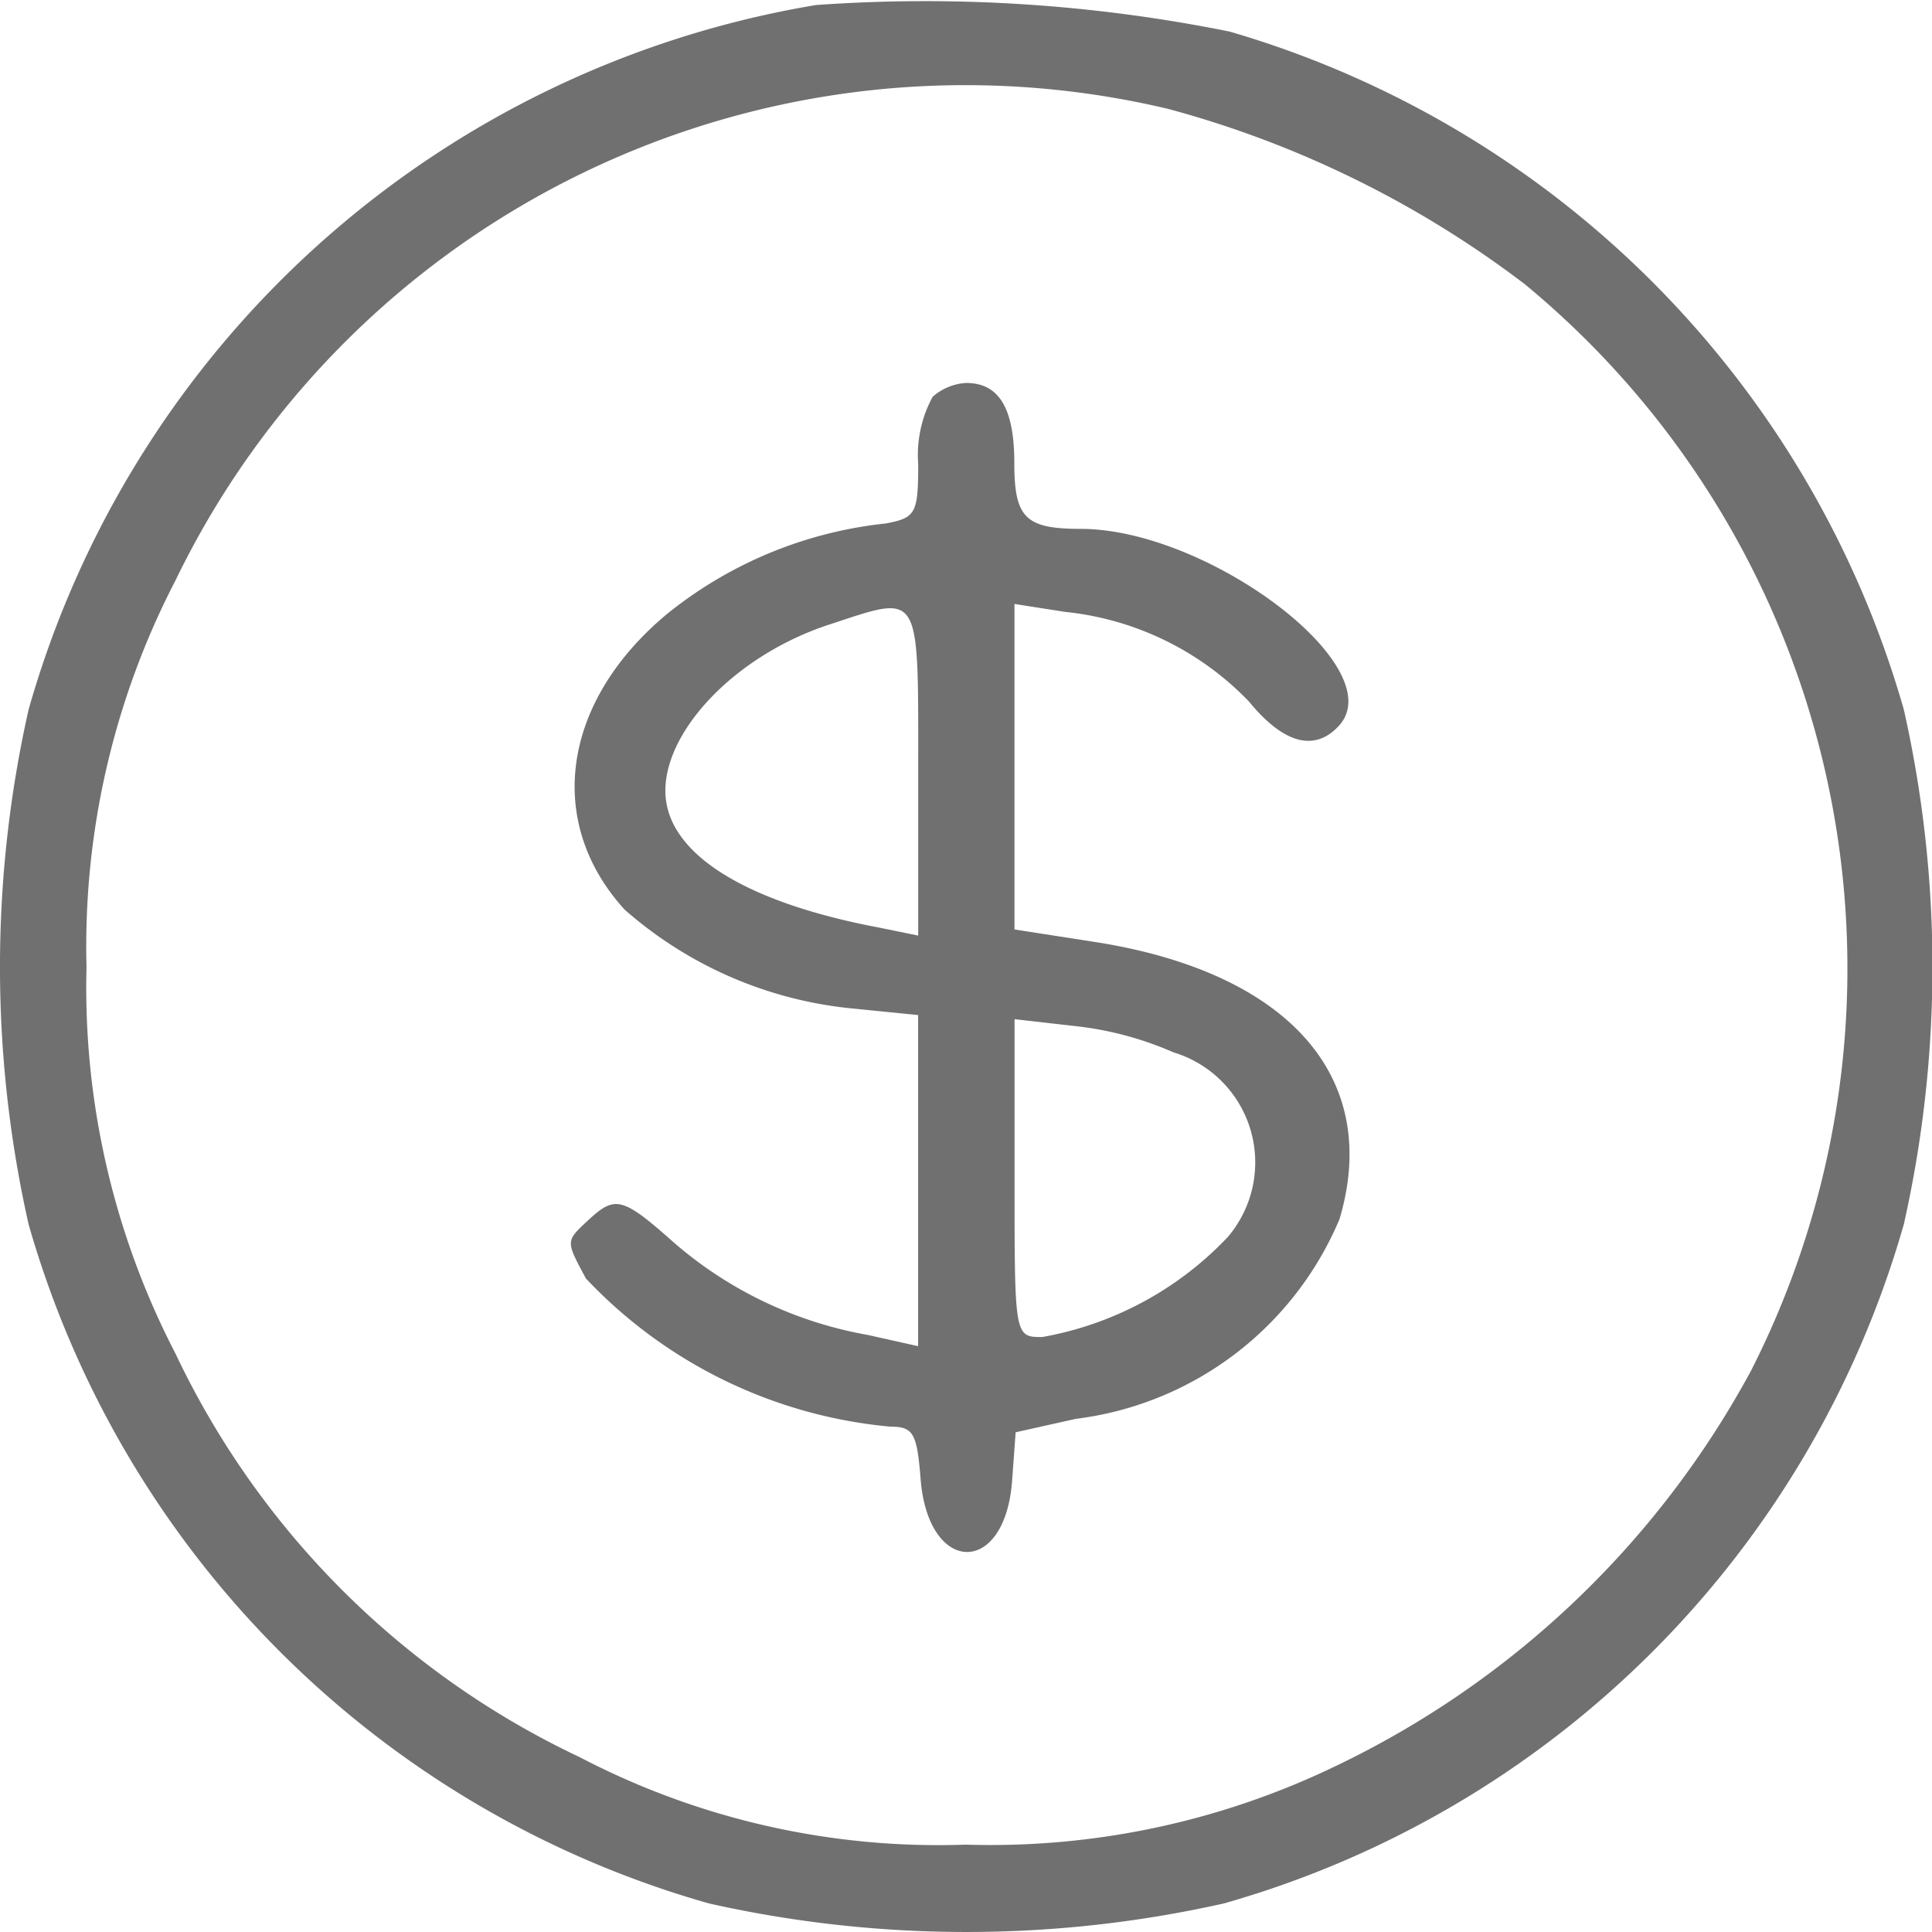 <svg id="aami4-19-256" xmlns="http://www.w3.org/2000/svg" width="23" height="23" viewBox="0 0 23 23">
  <path id="Path_1" data-name="Path 1" d="M54.038-211.782a11.755,11.755,0,0,0-9.373,8.389,13.95,13.95,0,0,0,0,6.124,11.755,11.755,0,0,0,8.1,8.087,13.991,13.991,0,0,0,6.13,0,11.755,11.755,0,0,0,8.095-8.087,13.949,13.949,0,0,0,0-6.124,11.77,11.77,0,0,0-8.026-8.073A18.313,18.313,0,0,0,54.038-211.782Zm4.192,1.236a12.268,12.268,0,0,1,4.247,2.087,10.561,10.561,0,0,1,2.694,12.934,11.025,11.025,0,0,1-4.948,4.709,9.454,9.454,0,0,1-4.4.934,9.222,9.222,0,0,1-4.6-1.043,10.088,10.088,0,0,1-4.81-4.805,9.462,9.462,0,0,1-1.058-4.6,9.462,9.462,0,0,1,1.058-4.6A10.447,10.447,0,0,1,58.23-210.546Z" transform="translate(-44.325 211.842)" fill="#707070"/>
  <path id="Path_2" data-name="Path 2" d="M99.456-179.84a1.448,1.448,0,0,0-.172.8c0,.588-.029.641-.387.708a4.97,4.97,0,0,0-2.609,1.082c-1.247,1.042-1.448,2.472-.5,3.514a4.807,4.807,0,0,0,2.695,1.176l.8.08v3.942l-.6-.134a4.791,4.791,0,0,1-2.308-1.1c-.616-.548-.7-.561-1.018-.267-.272.254-.272.241-.029.695a5.691,5.691,0,0,0,3.626,1.764c.272,0,.315.08.358.615.086,1.149,1,1.176,1.089.04l.043-.588.717-.16a3.929,3.929,0,0,0,3.139-2.379c.5-1.684-.6-2.94-2.924-3.3l-.946-.147v-3.875l.6.094a3.535,3.535,0,0,1,2.193,1.069c.416.508.788.6,1.075.281.616-.695-1.562-2.338-3.082-2.338-.659,0-.788-.134-.788-.788s-.186-.949-.573-.949A.657.657,0,0,0,99.456-179.84Zm-.172,4.463v1.951l-.459-.094c-1.634-.307-2.551-.9-2.551-1.63s.846-1.617,1.949-1.978S99.284-177.568,99.284-175.376Zm3.039,3.341a1.369,1.369,0,0,1,.645,2.2,4,4,0,0,1-2.207,1.189c-.33,0-.33,0-.33-1.884v-1.9l.7.08A3.986,3.986,0,0,1,102.323-172.036Z" transform="translate(-88.353 184.564)" fill="#707070"/>
</svg>
